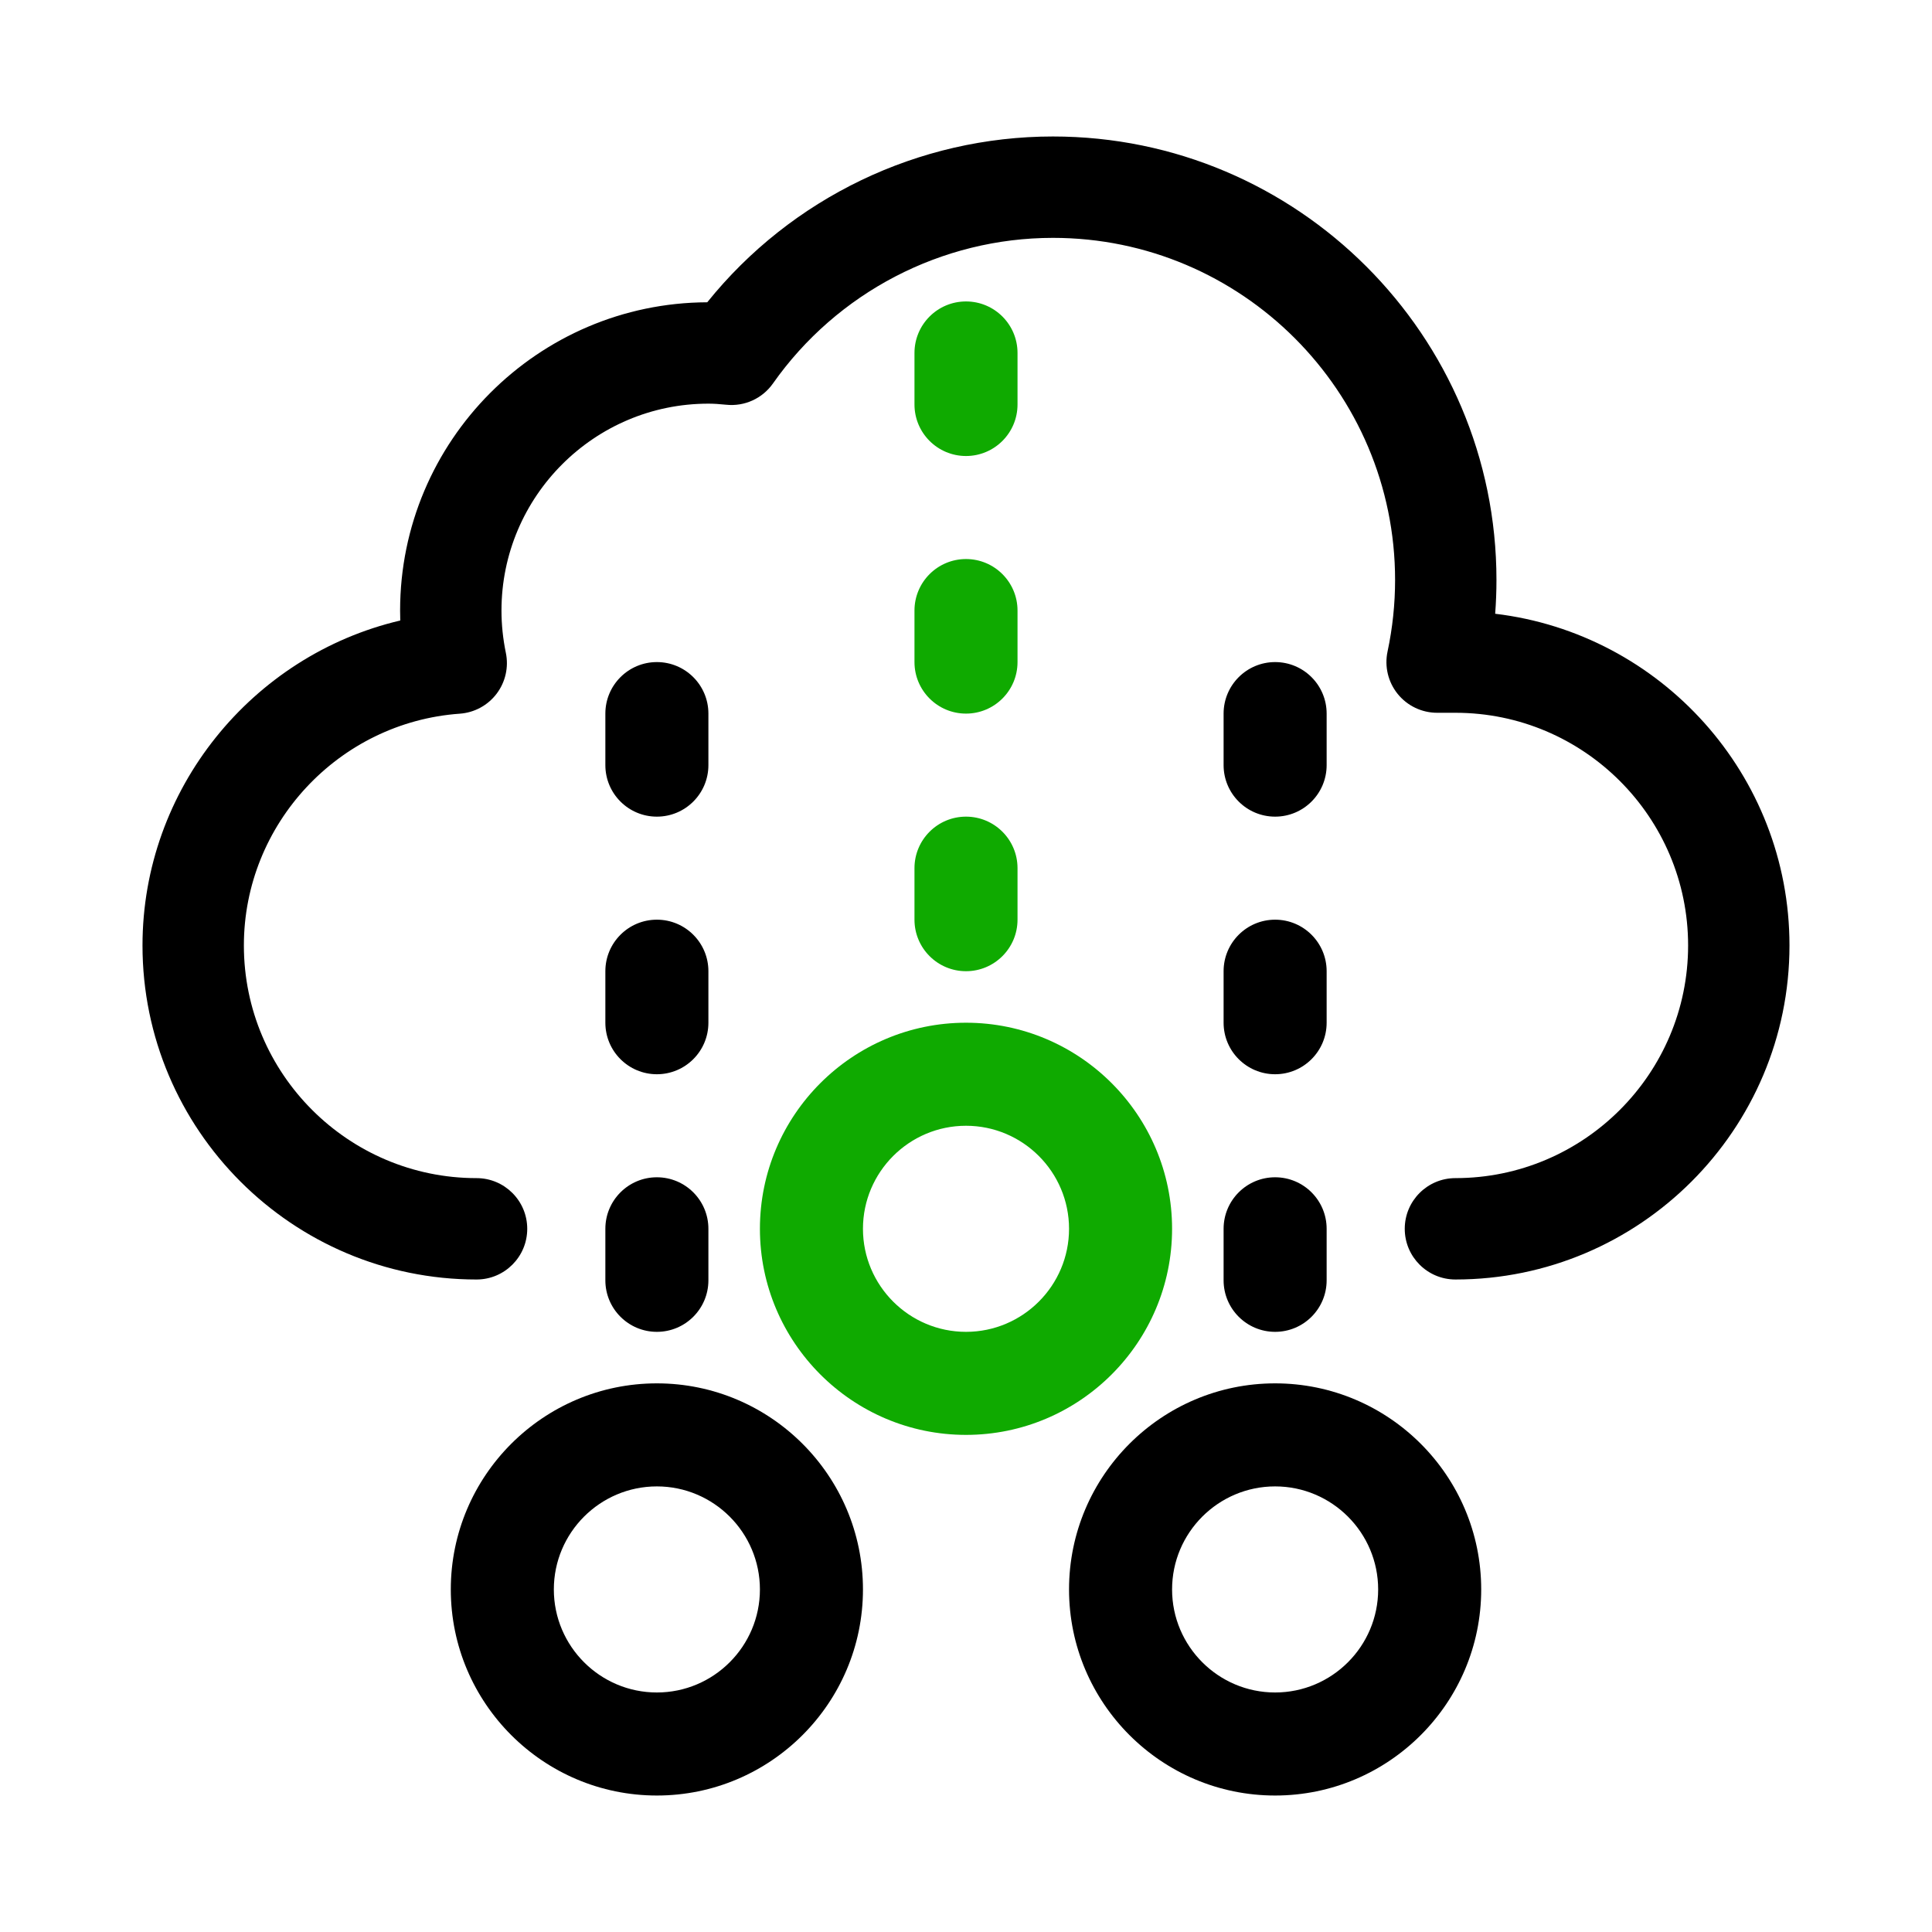 <svg id="cloud-coins" enable-background="new 0 0 300 300" height="512" viewBox="0 0 300 300" width="512" xmlns="http://www.w3.org/2000/svg"><path d="m102 278.808c-17.645 0-32-14.355-32-32s14.355-32 32-32 32 14.355 32 32-14.355 32-32 32zm0-48c-8.822 0-16 7.178-16 16s7.178 16 16 16 16-7.178 16-16-7.178-16-16-16z"/><path d="m102 206.808c-4.418 0-8-3.582-8-8v-8c0-4.418 3.582-8 8-8s8 3.582 8 8v8c0 4.418-3.582 8-8 8zm0-40c-4.418 0-8-3.582-8-8v-8c0-4.418 3.582-8 8-8s8 3.582 8 8v8c0 4.418-3.582 8-8 8zm0-40c-4.418 0-8-3.582-8-8v-8c0-4.418 3.582-8 8-8s8 3.582 8 8v8c0 4.418-3.582 8-8 8z"/><path d="m150 222.808c-17.645 0-32-14.355-32-32s14.355-32 32-32 32 14.355 32 32-14.355 32-32 32zm0-48c-8.822 0-16 7.178-16 16s7.178 16 16 16 16-7.178 16-16-7.178-16-16-16z" fill="#0faa00"/><path d="m150 150.808c-4.418 0-8-3.582-8-8v-8c0-4.418 3.582-8 8-8s8 3.582 8 8v8c0 4.418-3.582 8-8 8zm0-40c-4.418 0-8-3.582-8-8v-8c0-4.418 3.582-8 8-8s8 3.582 8 8v8c0 4.418-3.582 8-8 8zm0-40c-4.418 0-8-3.582-8-8v-8c0-4.418 3.582-8 8-8s8 3.582 8 8v8c0 4.418-3.582 8-8 8z" fill="#0faa00"/><path d="m198 278.808c-17.645 0-32-14.355-32-32s14.355-32 32-32 32 14.355 32 32-14.355 32-32 32zm0-48c-8.822 0-16 7.178-16 16s7.178 16 16 16 16-7.178 16-16-7.178-16-16-16z"/><path d="m198 206.808c-4.418 0-8-3.582-8-8v-8c0-4.418 3.582-8 8-8s8 3.582 8 8v8c0 4.418-3.582 8-8 8zm0-40c-4.418 0-8-3.582-8-8v-8c0-4.418 3.582-8 8-8s8 3.582 8 8v8c0 4.418-3.582 8-8 8zm0-40c-4.418 0-8-3.582-8-8v-8c0-4.418 3.582-8 8-8s8 3.582 8 8v8c0 4.418-3.582 8-8 8z"/><path d="m226 198.679c-4.347 0-7.871-3.524-7.871-7.871s3.524-7.871 7.871-7.871c19.922 0 36.129-16.208 36.129-36.129s-16.207-36.129-36.129-36.129h-2.844c-2.375 0-4.623-1.073-6.117-2.918-1.495-1.846-2.076-4.268-1.581-6.591.777-3.652 1.171-7.388 1.171-11.106 0-29.295-23.833-53.129-53.129-53.129-17.264 0-33.517 8.453-43.477 22.612-1.643 2.334-4.418 3.598-7.257 3.299-1.09-.114-1.969-.167-2.767-.167-17.716 0-32.129 14.413-32.129 32.129 0 2.179.229 4.387.679 6.563.461 2.223-.061 4.536-1.431 6.346-1.369 1.81-3.454 2.94-5.718 3.102-18.802 1.338-33.53 17.146-33.53 35.99 0 19.921 16.207 36.129 36.129 36.129 4.347 0 7.871 3.524 7.871 7.871s-3.524 7.871-7.871 7.871c-28.602 0-51.871-23.27-51.871-51.871 0-24.281 17.024-45.054 40.025-50.458-.017-.515-.025-1.029-.025-1.542 0-26.336 21.379-47.774 47.693-47.871 13.031-16.197 32.781-25.745 53.678-25.745 37.976 0 68.871 30.896 68.871 68.871 0 1.746-.067 3.494-.2 5.239 25.703 3.061 45.7 24.992 45.7 51.506.001 28.6-23.268 51.87-51.87 51.87z"/></svg>